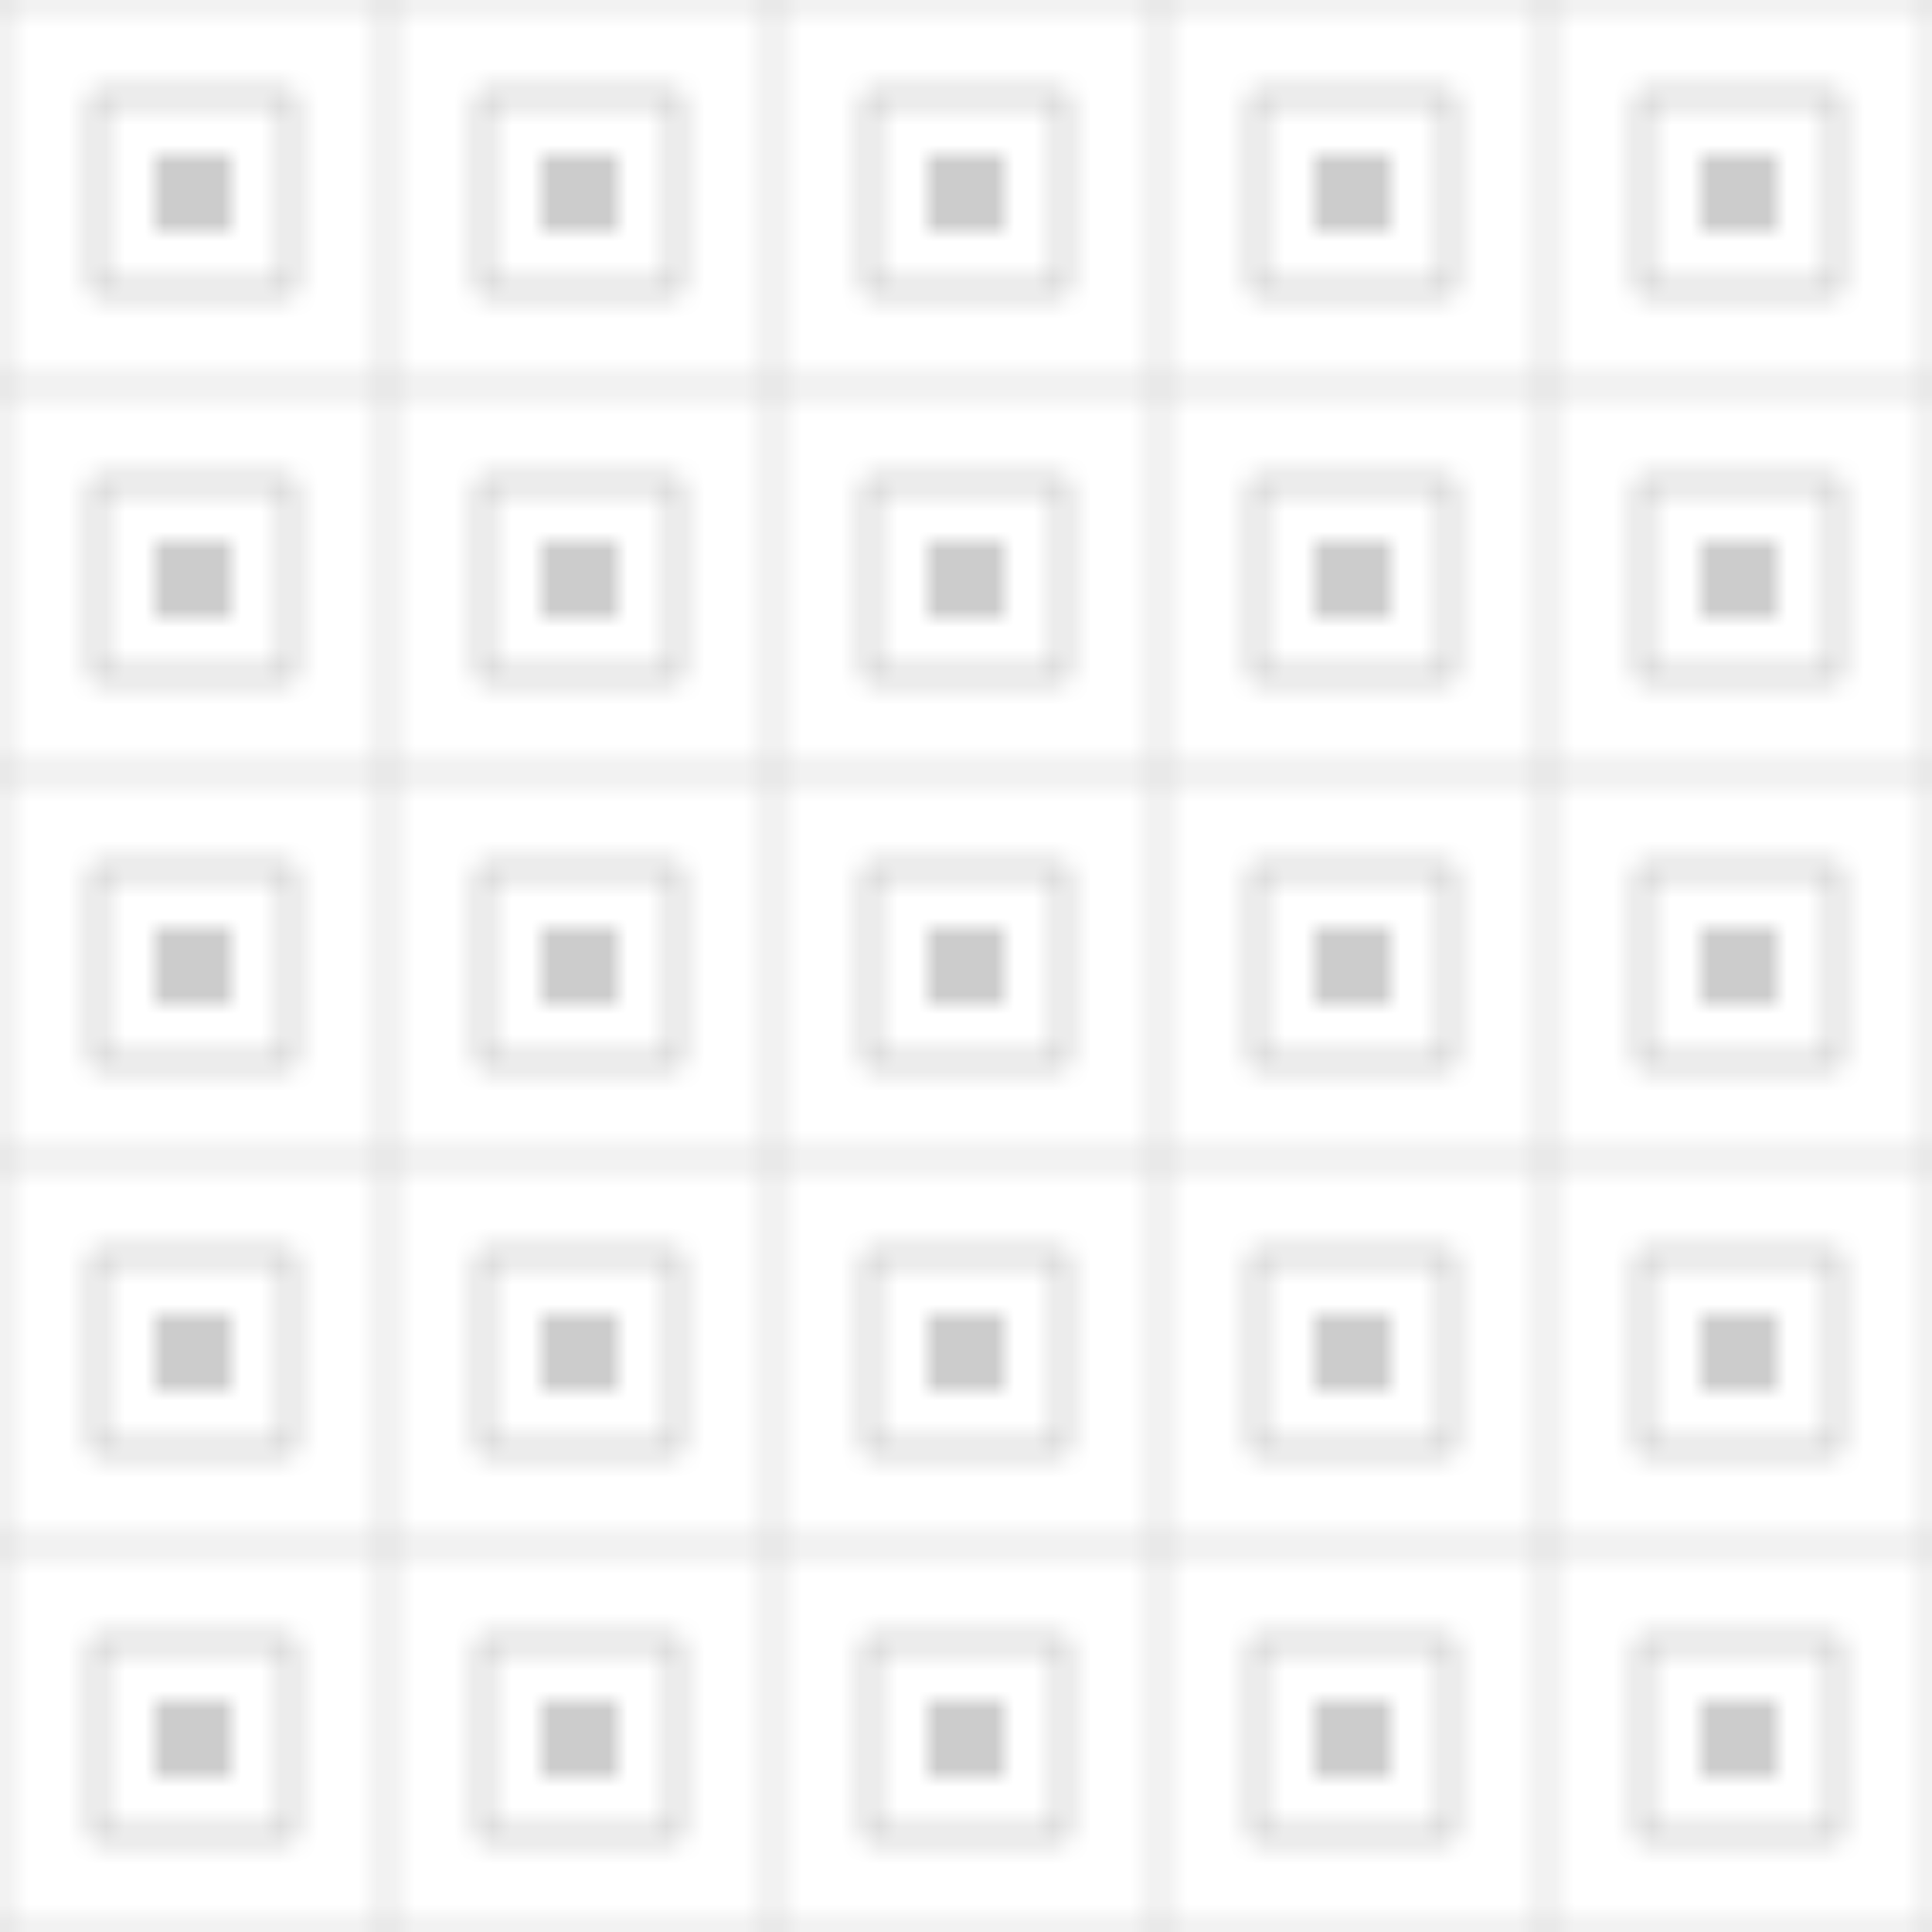 <svg width="100" height="100" viewBox="0 0 100 100" xmlns="http://www.w3.org/2000/svg">
  <defs>
    <pattern id="aztec-grid" patternUnits="userSpaceOnUse" width="20" height="20">
      <rect width="20" height="20" fill="none" stroke="currentColor" stroke-width="0.5" stroke-opacity="0.2"/>
      <path d="M5,5 L15,5 L15,15 L5,15 Z" fill="none" stroke="currentColor" stroke-width="0.5" stroke-opacity="0.3"/>
      <rect x="8" y="8" width="4" height="4" fill="currentColor" fill-opacity="0.2"/>
    </pattern>
  </defs>
  <rect width="100%" height="100%" fill="url(#aztec-grid)"/>
</svg> 